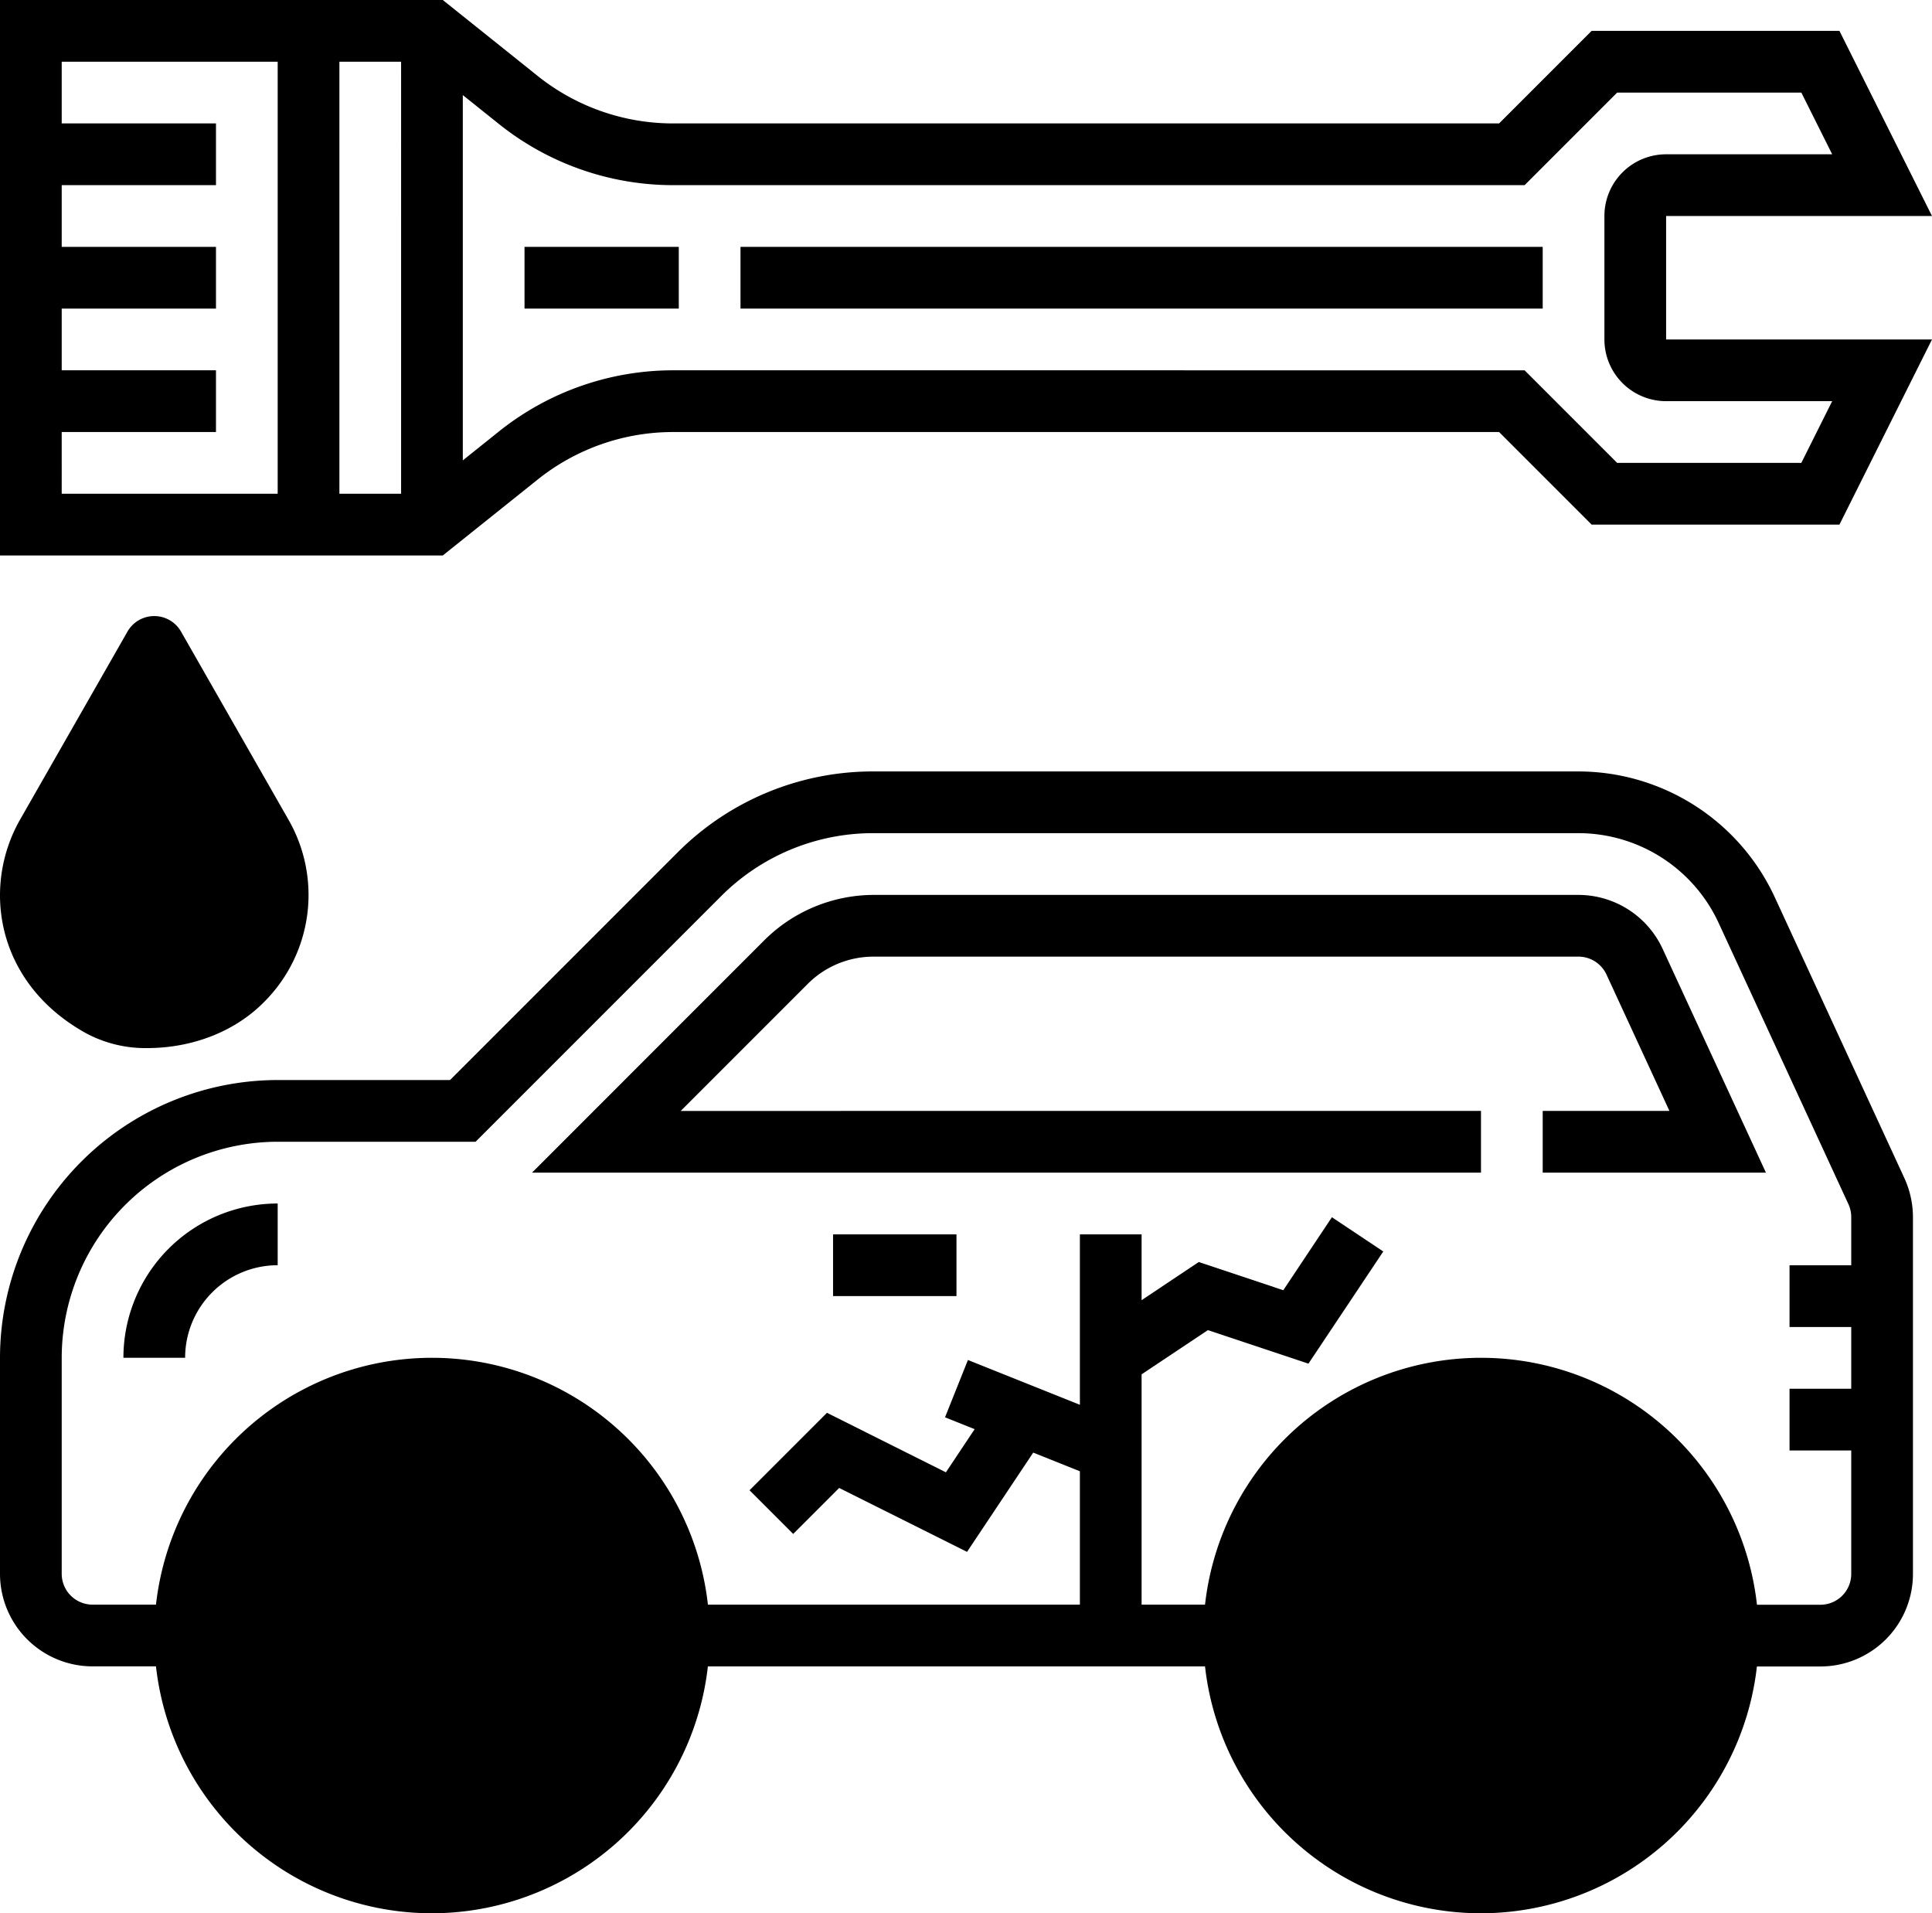 <svg xmlns="http://www.w3.org/2000/svg" viewBox="0 0 500.94 496"><title>body-repair</title><path d="M38.12,274.18h0a32.6,32.6,0,0,1-15.6-3.74C-.86,257.66-4.92,232.67,5.22,214.92l27.83-48.71a8,8,0,0,1,13.89,0l27.83,48.71a39.18,39.18,0,0,1-5.91,46.92C60.93,270.1,49.57,274.18,38.12,274.18Z" transform="translate(0 -2.47)" fill="currentColor"/><polygon points="313.18 344.83 339.26 353.52 358.66 324.44 345.34 315.56 332.74 334.48 310.82 327.17 296 337.06 296 320 280 320 280 364.18 250.97 352.57 245.03 367.43 252.71 370.5 245.26 381.69 214.42 366.26 194.34 386.34 205.66 397.66 217.58 385.74 250.74 402.31 267.9 376.58 280 381.42 280 416 176 416 176 432 320 432 320 416 296 416 296 356.28 313.18 344.83"/><path d="M48,354.47H32a40,40,0,0,1,40-40v16A24,24,0,0,0,48,354.47Z" transform="translate(0 -2.47)"/><path d="M493.8,307.93,460.14,235a56.16,56.16,0,0,0-50.85-32.54H226.5a71.49,71.49,0,0,0-50.9,21.09l-58.91,58.91H72a72.09,72.09,0,0,0-72,72v56a24,24,0,0,0,24,24H48v-16H24a8,8,0,0,1-8-8v-56a56.07,56.07,0,0,1,56-56h51.31l63.6-63.6a55.64,55.64,0,0,1,39.59-16.4H409.29a40.1,40.1,0,0,1,36.31,23.24l33.66,72.92A7.91,7.91,0,0,1,480,318v12.49H464v16h16v16H464v16h16v32a8,8,0,0,1-8,8H448v16h24a24,24,0,0,0,24-24V318A24.39,24.39,0,0,0,493.8,307.93Z" transform="translate(0 -2.47)"/><rect x="216" y="320" width="32" height="16"/><path d="M112,498.47a72,72,0,1,1,72-72A72.08,72.08,0,0,1,112,498.47Z" transform="translate(0 -2.47)" fill="currentColor"/><path d="M112,458.47a32,32,0,1,1,32-32A32,32,0,0,1,112,458.47Zm0-48a16,16,0,1,0,16,16A16,16,0,0,0,112,410.47Z" transform="translate(0 -2.47)"/><path d="M384,498.47a72,72,0,1,1,72-72A72.08,72.08,0,0,1,384,498.47Z" transform="translate(0 -2.47)" fill="currentColor"/><path d="M384,458.47a32,32,0,1,1,32-32A32,32,0,0,1,384,458.47Zm0-48a16,16,0,1,0,16,16A16,16,0,0,0,384,410.47Z" transform="translate(0 -2.47)"/><path d="M457.88,306.47H400v-16h32.86l-16.32-35.35a8,8,0,0,0-7.25-4.65H226.5a24.11,24.11,0,0,0-17,7l-33,33H384v16H137.94l60.28-60.29a40.31,40.31,0,0,1,28.28-11.71H409.29a24.08,24.08,0,0,1,21.79,13.95Z" transform="translate(0 -2.47)"/><path d="M432,58.47h68.94l-24-48H412.69l-24,24H174.46a56.23,56.23,0,0,1-35-12.27L114.81,2.47H0v144H114.81l24.66-19.73a56.23,56.23,0,0,1,35-12.27H388.69l24,24h64.25l24-48H432Zm-328,72H88v-112h16Zm-88-16H56v-16H16v-16H56v-16H16v-16H56v-16H16v-16H72v112H16Zm459.06-8-8,16H419.31l-24-24H174.46a72.28,72.28,0,0,0-45,15.78L120,121.82V27.12l9.47,7.58a72.31,72.31,0,0,0,45,15.77H395.31l24-24h47.75l8,16H432a16,16,0,0,0-16,16v32a16,16,0,0,0,16,16Z" transform="translate(0 -2.47)"/><rect x="136" y="64" width="40" height="16"/><rect x="192" y="64" width="208" height="16"/></svg>